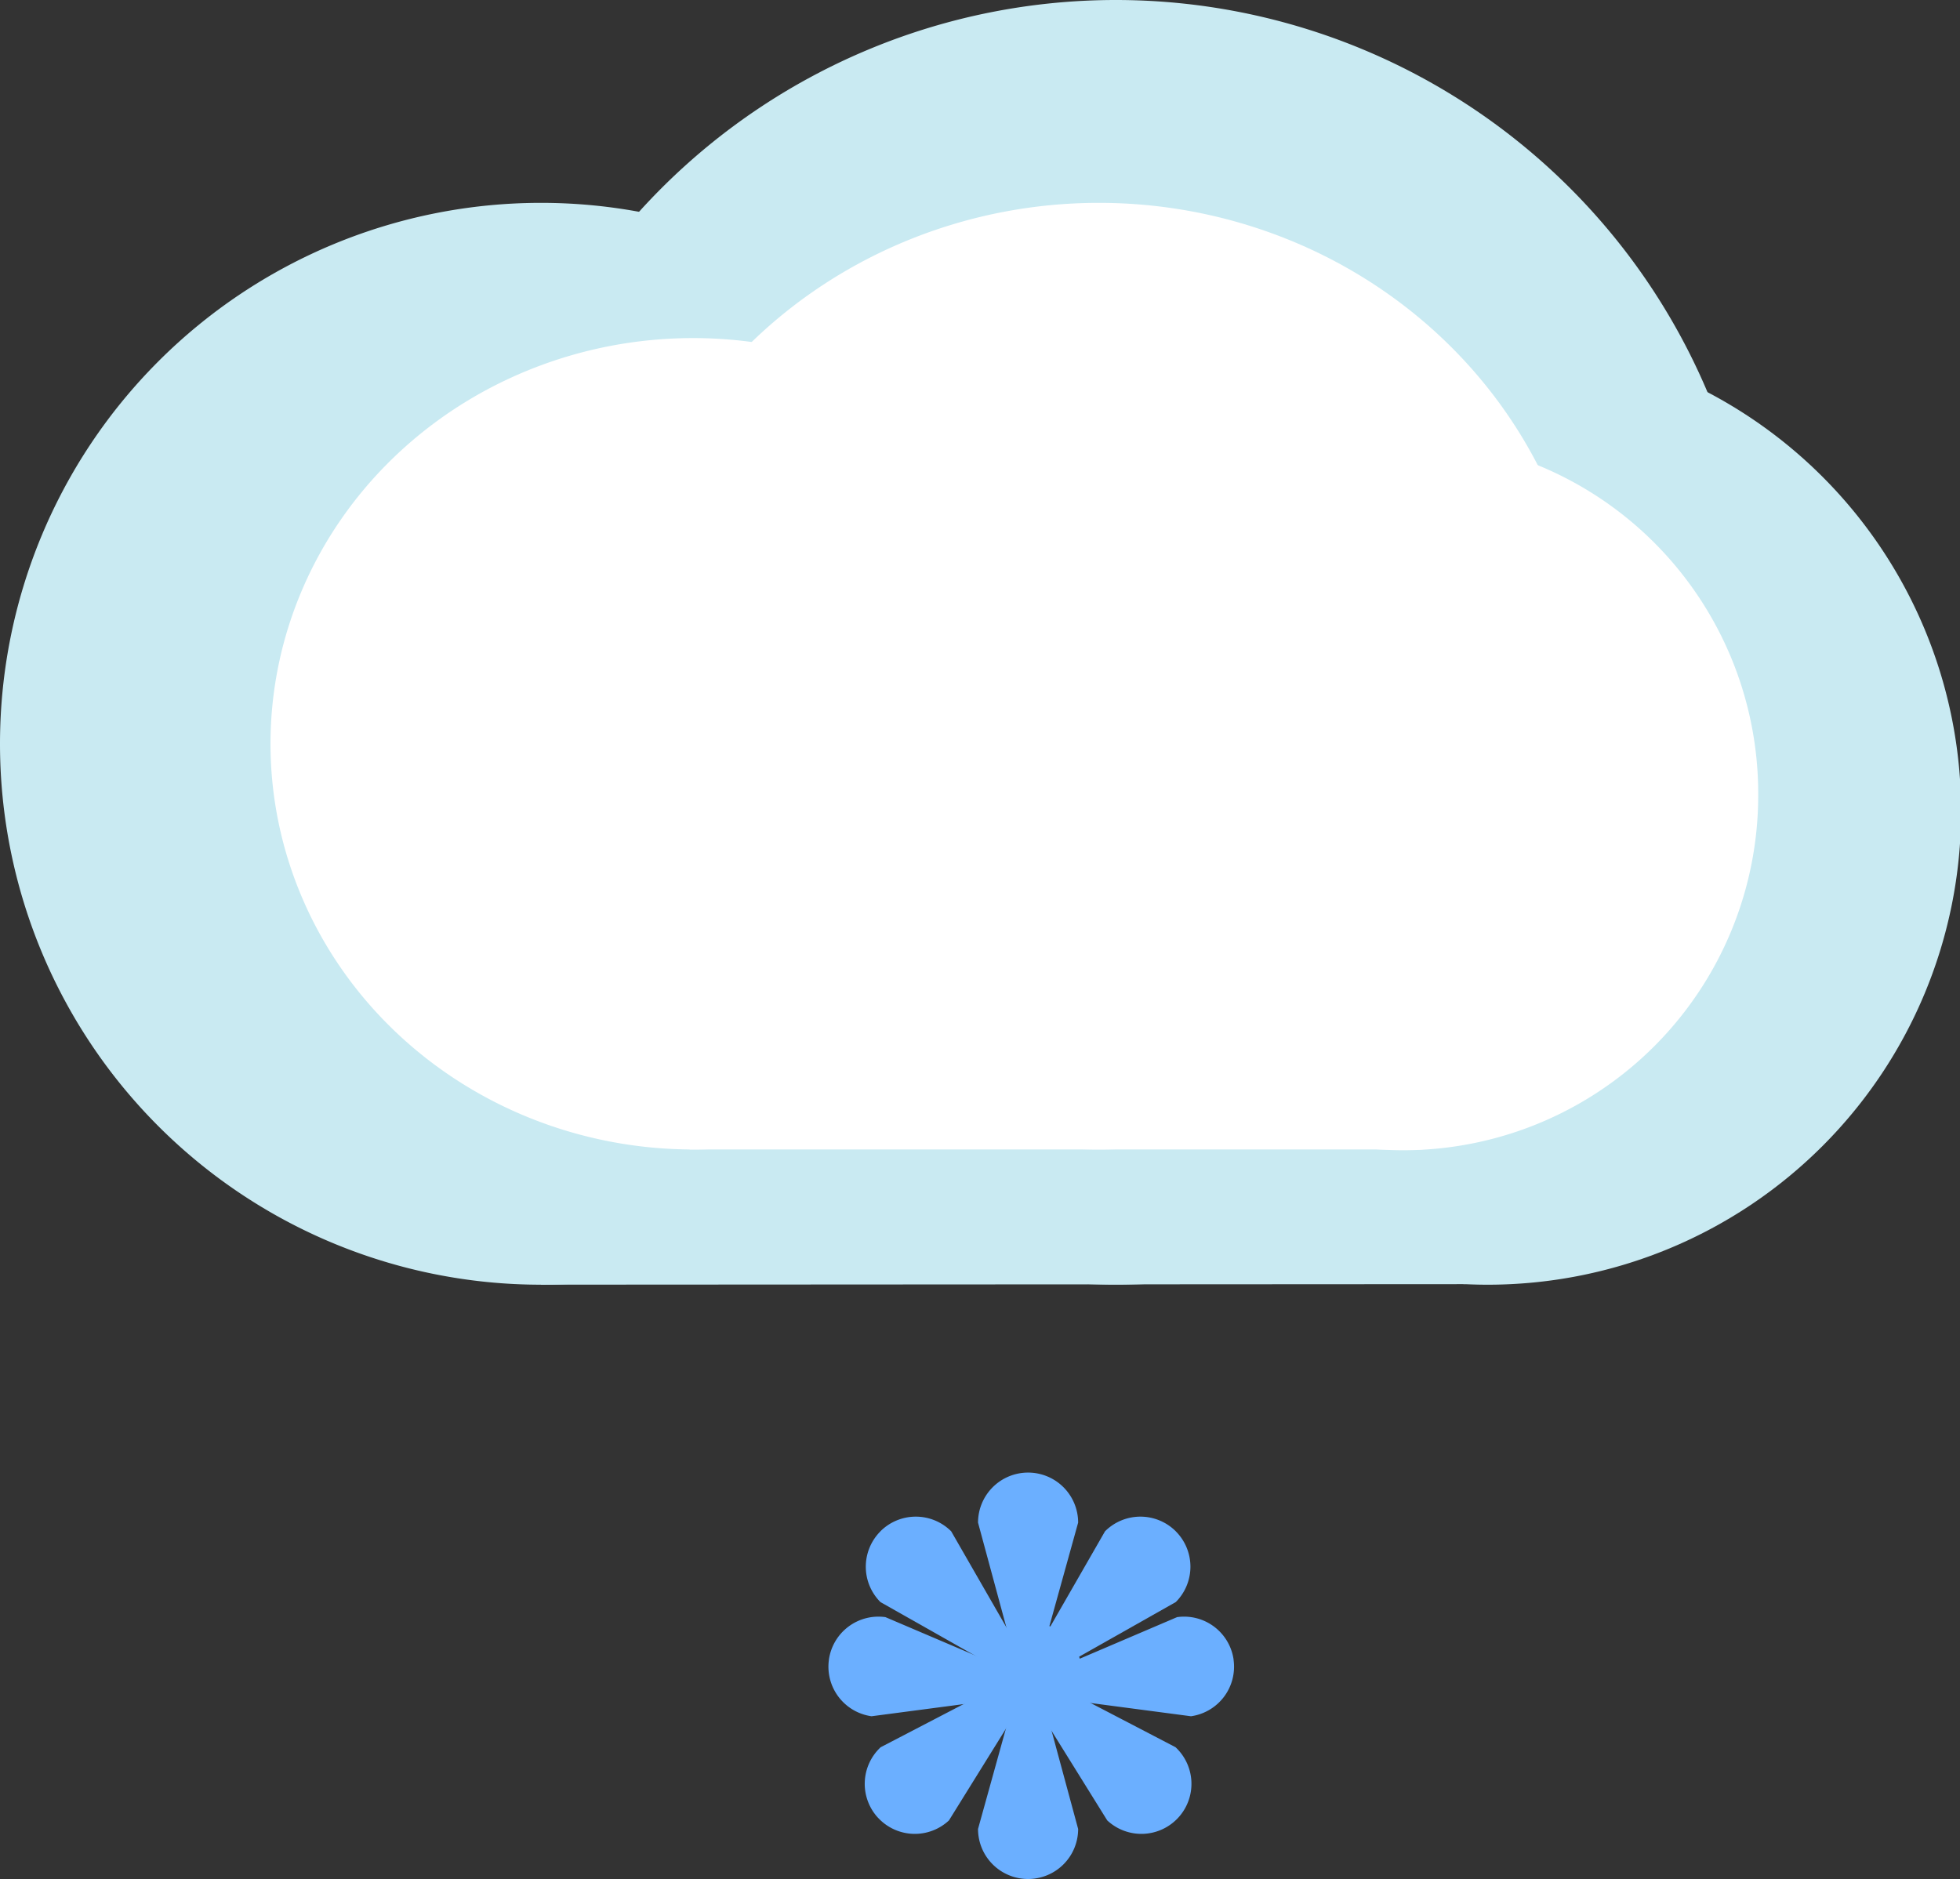 <?xml version="1.0" standalone="no"?><!DOCTYPE svg PUBLIC "-//W3C//DTD SVG 1.1//EN" "http://www.w3.org/Graphics/SVG/1.1/DTD/svg11.dtd"><svg t="1679892320887" class="icon" viewBox="0 0 1068 1024" version="1.1" xmlns="http://www.w3.org/2000/svg" p-id="3172" xmlns:xlink="http://www.w3.org/1999/xlink" width="208.594" height="200"><rect x="0" y="0" width="1068" height="1024" fill="#333333" stroke="none"/><path d="M607.996 350.054m-350.054 0a350.054 350.054 0 1 0 700.109 0 350.054 350.054 0 1 0-700.109 0Z" fill="#C9EAF2" p-id="3173"></path><path d="M294.79 405.336m-294.79 0a294.79 294.79 0 1 0 589.58 0 294.79 294.79 0 1 0-589.58 0Z" fill="#C9EAF2" p-id="3174"></path><path d="M810.655 442.185m-257.941 0a257.941 257.941 0 1 0 515.883 0 257.941 257.941 0 1 0-515.883 0Z" fill="#C9EAF2" p-id="3175"></path><path d="M294.826 700.109l503.79-0.285 10.49-190.174-566.498-57.722z" fill="#C9EAF2" p-id="3176"></path><path d="M331.639 368.488a267.149 257.941 0 1 0 534.298 0 267.149 257.941 0 1 0-534.298 0Z" fill="#FFFFFF" p-id="3177"></path><path d="M147.395 405.336a230.3 221.093 0 1 0 460.601 0 230.3 221.093 0 1 0-460.601 0Z" fill="#FFFFFF" p-id="3178"></path><path d="M764.598 432.96m-193.452 0a193.452 193.452 0 1 0 386.903 0 193.452 193.452 0 1 0-386.903 0Z" fill="#FFFFFF" p-id="3179"></path><path d="M375.718 626.411h399.423l-81.249-147.912-275.858-7.302z" fill="#FFFFFF" p-id="3180"></path><path d="M561.939 911.993m-27.641 0a27.641 27.641 0 1 0 55.282 0 27.641 27.641 0 1 0-55.282 0Z" fill="#6BAFFF" p-id="3181"></path><path d="M560.194 802.516a27.267 27.267 0 0 1 27.285 27.267l-17.311 62.335c-3.9 15.227-20.375 14.96-20.375 0l-16.866-62.335A27.267 27.267 0 0 1 560.194 802.516z" fill="#6BAFFF" p-id="3182"></path><path d="M560.211 1024a27.267 27.267 0 0 1-27.285-27.267l17.311-62.335c3.9-15.227 20.375-14.96 20.375 0l16.866 62.335a27.267 27.267 0 0 1-27.267 27.267z" fill="#6BAFFF" p-id="3183"></path><path d="M478.517 990.731a27.267 27.267 0 0 1 1.354-38.541l57.384-29.849c13.803-7.534 24.845 4.684 13.892 14.889l-34.07 54.855a27.267 27.267 0 0 1-38.541-1.354z" fill="#6BAFFF" p-id="3184"></path><path d="M451.678 904.495a27.267 27.267 0 0 0 23.224 30.811l64.205-8.46c15.602-1.763 17.561-18.095 2.85-20.179L482.471 881.289a27.267 27.267 0 0 0-30.811 23.206z" fill="#6BAFFF" p-id="3185"></path><path d="M479.764 834.52a27.267 27.267 0 0 0 0 38.576l56.351 31.88c13.536 7.997 24.934-3.883 14.426-14.39L518.305 834.52a27.267 27.267 0 0 0-38.576 0z" fill="#6BAFFF" p-id="3186"></path><path d="M640.677 834.52a27.267 27.267 0 0 1 0 38.559L584.362 904.923c-13.536 8.014-24.987-3.829-14.408-14.408L602.118 834.52a27.267 27.267 0 0 1 38.576 0z" fill="#6BAFFF" p-id="3187"></path><path d="M672.165 904.495a27.267 27.267 0 0 1-23.206 30.811L584.843 926.847c-15.619-1.745-17.65-18.095-2.85-20.179l59.396-25.379a27.267 27.267 0 0 1 30.811 23.206z" fill="#6BAFFF" p-id="3188"></path><path d="M641.888 990.731a27.267 27.267 0 0 0-1.354-38.559l-57.455-29.921c-13.785-7.48-24.756 4.773-13.892 14.907l34.142 54.908a27.267 27.267 0 0 0 38.559-1.336z" fill="#6BAFFF" p-id="3189"></path></svg>